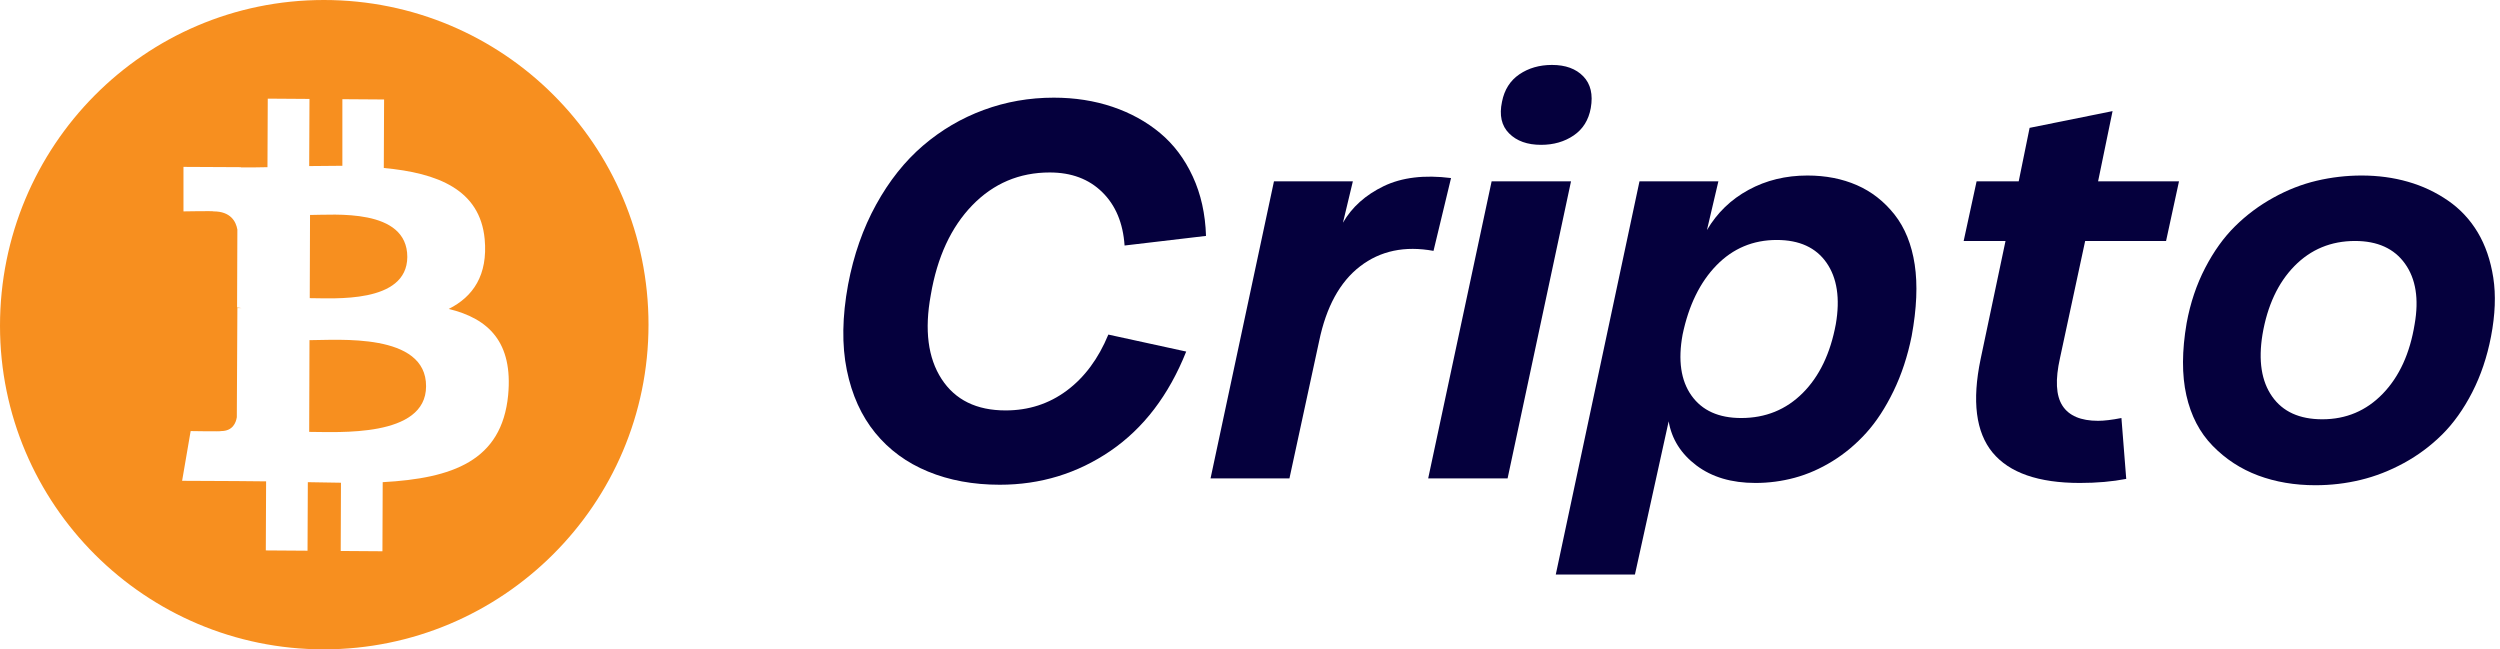 <?xml version="1.0" encoding="UTF-8"?>
<svg width="77px" height="20px" viewBox="0 0 77 20" version="1.1" xmlns="http://www.w3.org/2000/svg" xmlns:xlink="http://www.w3.org/1999/xlink">
    <title>Group 4</title>
    <g id="Page-1" stroke="none" stroke-width="1" fill="none" fill-rule="evenodd">
        <g id="AETERNUM-Copy" transform="translate(-752, -553)" fill-rule="nonzero">
            <g id="Group-4" transform="translate(752, 553)">
                <g id="bitcoin-money-cryptocurrency-svgrepo-com" fill="#F78F1F">
                    <path d="M9.54,9.183 L9.549,6.621 C10.272,6.621 12.545,6.4 12.545,7.915 C12.536,9.362 10.264,9.183 9.54,9.183 Z M13.123,11.898 L13.123,11.898 C13.132,10.238 10.4,10.477 9.532,10.477 L9.523,13.302 C10.391,13.302 13.123,13.489 13.123,11.898 Z M0,10.034 C0,4.502 4.443,0 9.974,0 C15.506,0 19.974,4.468 19.974,10 C19.974,15.532 15.472,20 9.974,20 C4.477,20 0,15.54 0,10.034 Z M7.447,9.489 C7.404,9.489 7.362,9.489 7.311,9.489 L7.294,12.851 C7.268,13.013 7.174,13.277 6.809,13.277 C6.826,13.294 5.872,13.277 5.872,13.277 L5.609,14.809 L7.277,14.817 C7.591,14.817 7.889,14.826 8.196,14.826 L8.187,16.953 L9.472,16.962 L9.481,14.851 C9.83,14.86 10.17,14.86 10.502,14.868 L10.494,16.97 L11.779,16.979 L11.787,14.851 C13.94,14.732 15.455,14.196 15.651,12.17 C15.804,10.536 15.047,9.813 13.821,9.515 C14.57,9.14 15.03,8.477 14.928,7.362 L14.928,7.362 C14.783,5.838 13.481,5.328 11.821,5.174 L11.83,3.064 L10.545,3.055 L10.545,5.106 C10.204,5.106 9.864,5.115 9.523,5.115 L9.532,3.047 L8.247,3.038 L8.238,5.149 C7.957,5.157 7.685,5.157 7.421,5.157 L7.421,5.149 L5.651,5.14 L5.651,6.511 C5.651,6.511 6.596,6.494 6.579,6.511 C7.098,6.511 7.268,6.817 7.311,7.072 L7.302,9.472 C7.345,9.481 7.396,9.481 7.447,9.489 Z" id="Shape"></path>
                </g>
                <g id="Cripto" transform="translate(25.974, 2)" fill="#05003D">
                    <path d="M4.819,12.93 C4.001,12.93 3.264,12.794 2.608,12.523 C1.952,12.253 1.41,11.855 0.983,11.332 C0.556,10.809 0.264,10.164 0.108,9.398 C-0.048,8.633 -0.035,7.755 0.147,6.766 C0.319,5.854 0.607,5.033 1.011,4.301 C1.414,3.569 1.896,2.964 2.456,2.484 C3.016,2.005 3.638,1.639 4.323,1.387 C5.008,1.134 5.728,1.008 6.483,1.008 C7.129,1.008 7.731,1.102 8.288,1.289 C8.845,1.477 9.335,1.746 9.757,2.098 C10.178,2.449 10.514,2.896 10.764,3.438 C11.014,3.979 11.15,4.589 11.171,5.266 L8.663,5.562 C8.616,4.87 8.387,4.322 7.975,3.918 C7.564,3.514 7.025,3.312 6.358,3.312 C5.421,3.312 4.625,3.65 3.971,4.324 C3.318,4.999 2.892,5.919 2.694,7.086 C2.496,8.164 2.607,9.026 3.026,9.672 C3.445,10.318 4.103,10.641 4.999,10.641 C5.707,10.641 6.335,10.438 6.882,10.031 C7.428,9.625 7.856,9.049 8.163,8.305 L10.561,8.828 C10.025,10.172 9.247,11.191 8.229,11.887 C7.211,12.582 6.074,12.93 4.819,12.93 Z" id="Path"></path>
                    <path d="M11.311,12.734 L13.264,3.586 L15.694,3.586 L15.389,4.859 C15.665,4.38 16.083,4.005 16.643,3.734 C17.203,3.464 17.895,3.38 18.718,3.484 L18.178,5.727 C17.293,5.565 16.539,5.724 15.917,6.203 C15.294,6.682 14.874,7.451 14.655,8.508 L13.741,12.734 L11.311,12.734 Z" id="Path"></path>
                    <path d="M21.491,2.461 C21.069,2.461 20.741,2.344 20.507,2.109 C20.272,1.875 20.199,1.549 20.288,1.133 C20.361,0.763 20.539,0.482 20.823,0.289 C21.107,0.096 21.442,0 21.827,0 C22.244,0 22.565,0.117 22.792,0.352 C23.018,0.586 23.095,0.911 23.022,1.328 C22.955,1.698 22.779,1.979 22.495,2.172 C22.211,2.365 21.876,2.461 21.491,2.461 Z M18.014,12.734 L19.968,3.586 L22.413,3.586 L20.46,12.734 L18.014,12.734 Z" id="Shape"></path>
                    <path d="M21.944,15.695 L24.522,3.586 L26.952,3.586 L26.6,5.086 C26.913,4.555 27.34,4.142 27.882,3.848 C28.423,3.553 29.027,3.406 29.694,3.406 C30.257,3.406 30.764,3.505 31.218,3.703 C31.671,3.901 32.057,4.203 32.378,4.609 C32.698,5.016 32.905,5.529 32.999,6.148 C33.093,6.768 33.061,7.503 32.905,8.352 C32.78,8.971 32.594,9.536 32.346,10.047 C32.099,10.557 31.819,10.986 31.507,11.332 C31.194,11.678 30.848,11.969 30.468,12.203 C30.087,12.438 29.699,12.608 29.303,12.715 C28.908,12.822 28.504,12.875 28.093,12.875 C27.358,12.875 26.753,12.695 26.276,12.336 C25.8,11.977 25.514,11.523 25.421,10.977 L24.382,15.695 L21.944,15.695 Z M27.655,10.875 C28.405,10.875 29.037,10.618 29.55,10.105 C30.063,9.592 30.402,8.885 30.569,7.984 C30.705,7.193 30.609,6.562 30.284,6.094 C29.958,5.625 29.447,5.391 28.749,5.391 C28.02,5.391 27.401,5.651 26.893,6.172 C26.386,6.693 26.038,7.404 25.85,8.305 C25.705,9.096 25.796,9.723 26.124,10.184 C26.452,10.645 26.962,10.875 27.655,10.875 Z" id="Shape"></path>
                    <path d="M38.085,12.875 C36.809,12.875 35.913,12.562 35.397,11.938 C34.882,11.312 34.759,10.352 35.03,9.055 L35.796,5.422 L34.507,5.422 L34.905,3.586 L36.202,3.586 L36.538,1.938 L39.093,1.422 L38.647,3.586 L41.139,3.586 L40.741,5.422 L38.249,5.422 L37.475,9.023 C37.324,9.695 37.349,10.186 37.55,10.496 C37.75,10.806 38.116,10.961 38.647,10.961 C38.835,10.961 39.074,10.932 39.366,10.875 L39.514,12.75 C39.087,12.833 38.611,12.875 38.085,12.875 Z" id="Path"></path>
                    <path d="M45.343,12.945 C44.702,12.945 44.113,12.845 43.577,12.645 C43.04,12.444 42.573,12.139 42.175,11.73 C41.776,11.322 41.507,10.803 41.366,10.176 C41.225,9.548 41.228,8.807 41.374,7.953 C41.488,7.333 41.678,6.767 41.944,6.254 C42.21,5.741 42.518,5.311 42.87,4.965 C43.221,4.618 43.615,4.326 44.05,4.086 C44.484,3.846 44.928,3.673 45.382,3.566 C45.835,3.46 46.296,3.406 46.764,3.406 C47.27,3.406 47.745,3.47 48.19,3.598 C48.636,3.725 49.046,3.918 49.421,4.176 C49.796,4.434 50.102,4.76 50.339,5.156 C50.576,5.552 50.736,6.017 50.819,6.551 C50.902,7.085 50.879,7.69 50.749,8.367 C50.629,8.992 50.436,9.564 50.171,10.082 C49.905,10.6 49.596,11.034 49.245,11.383 C48.893,11.732 48.5,12.025 48.065,12.262 C47.63,12.499 47.186,12.672 46.733,12.781 C46.28,12.891 45.817,12.945 45.343,12.945 Z M45.553,10.914 C46.288,10.914 46.909,10.651 47.417,10.125 C47.925,9.599 48.251,8.885 48.397,7.984 C48.533,7.208 48.434,6.587 48.1,6.121 C47.767,5.655 47.254,5.422 46.561,5.422 C45.822,5.422 45.199,5.68 44.694,6.195 C44.189,6.711 43.861,7.414 43.71,8.305 C43.58,9.107 43.678,9.742 44.007,10.211 C44.335,10.68 44.85,10.914 45.553,10.914 Z" id="Shape"></path>
                </g>
            </g>
        </g>
    </g>
</svg>
